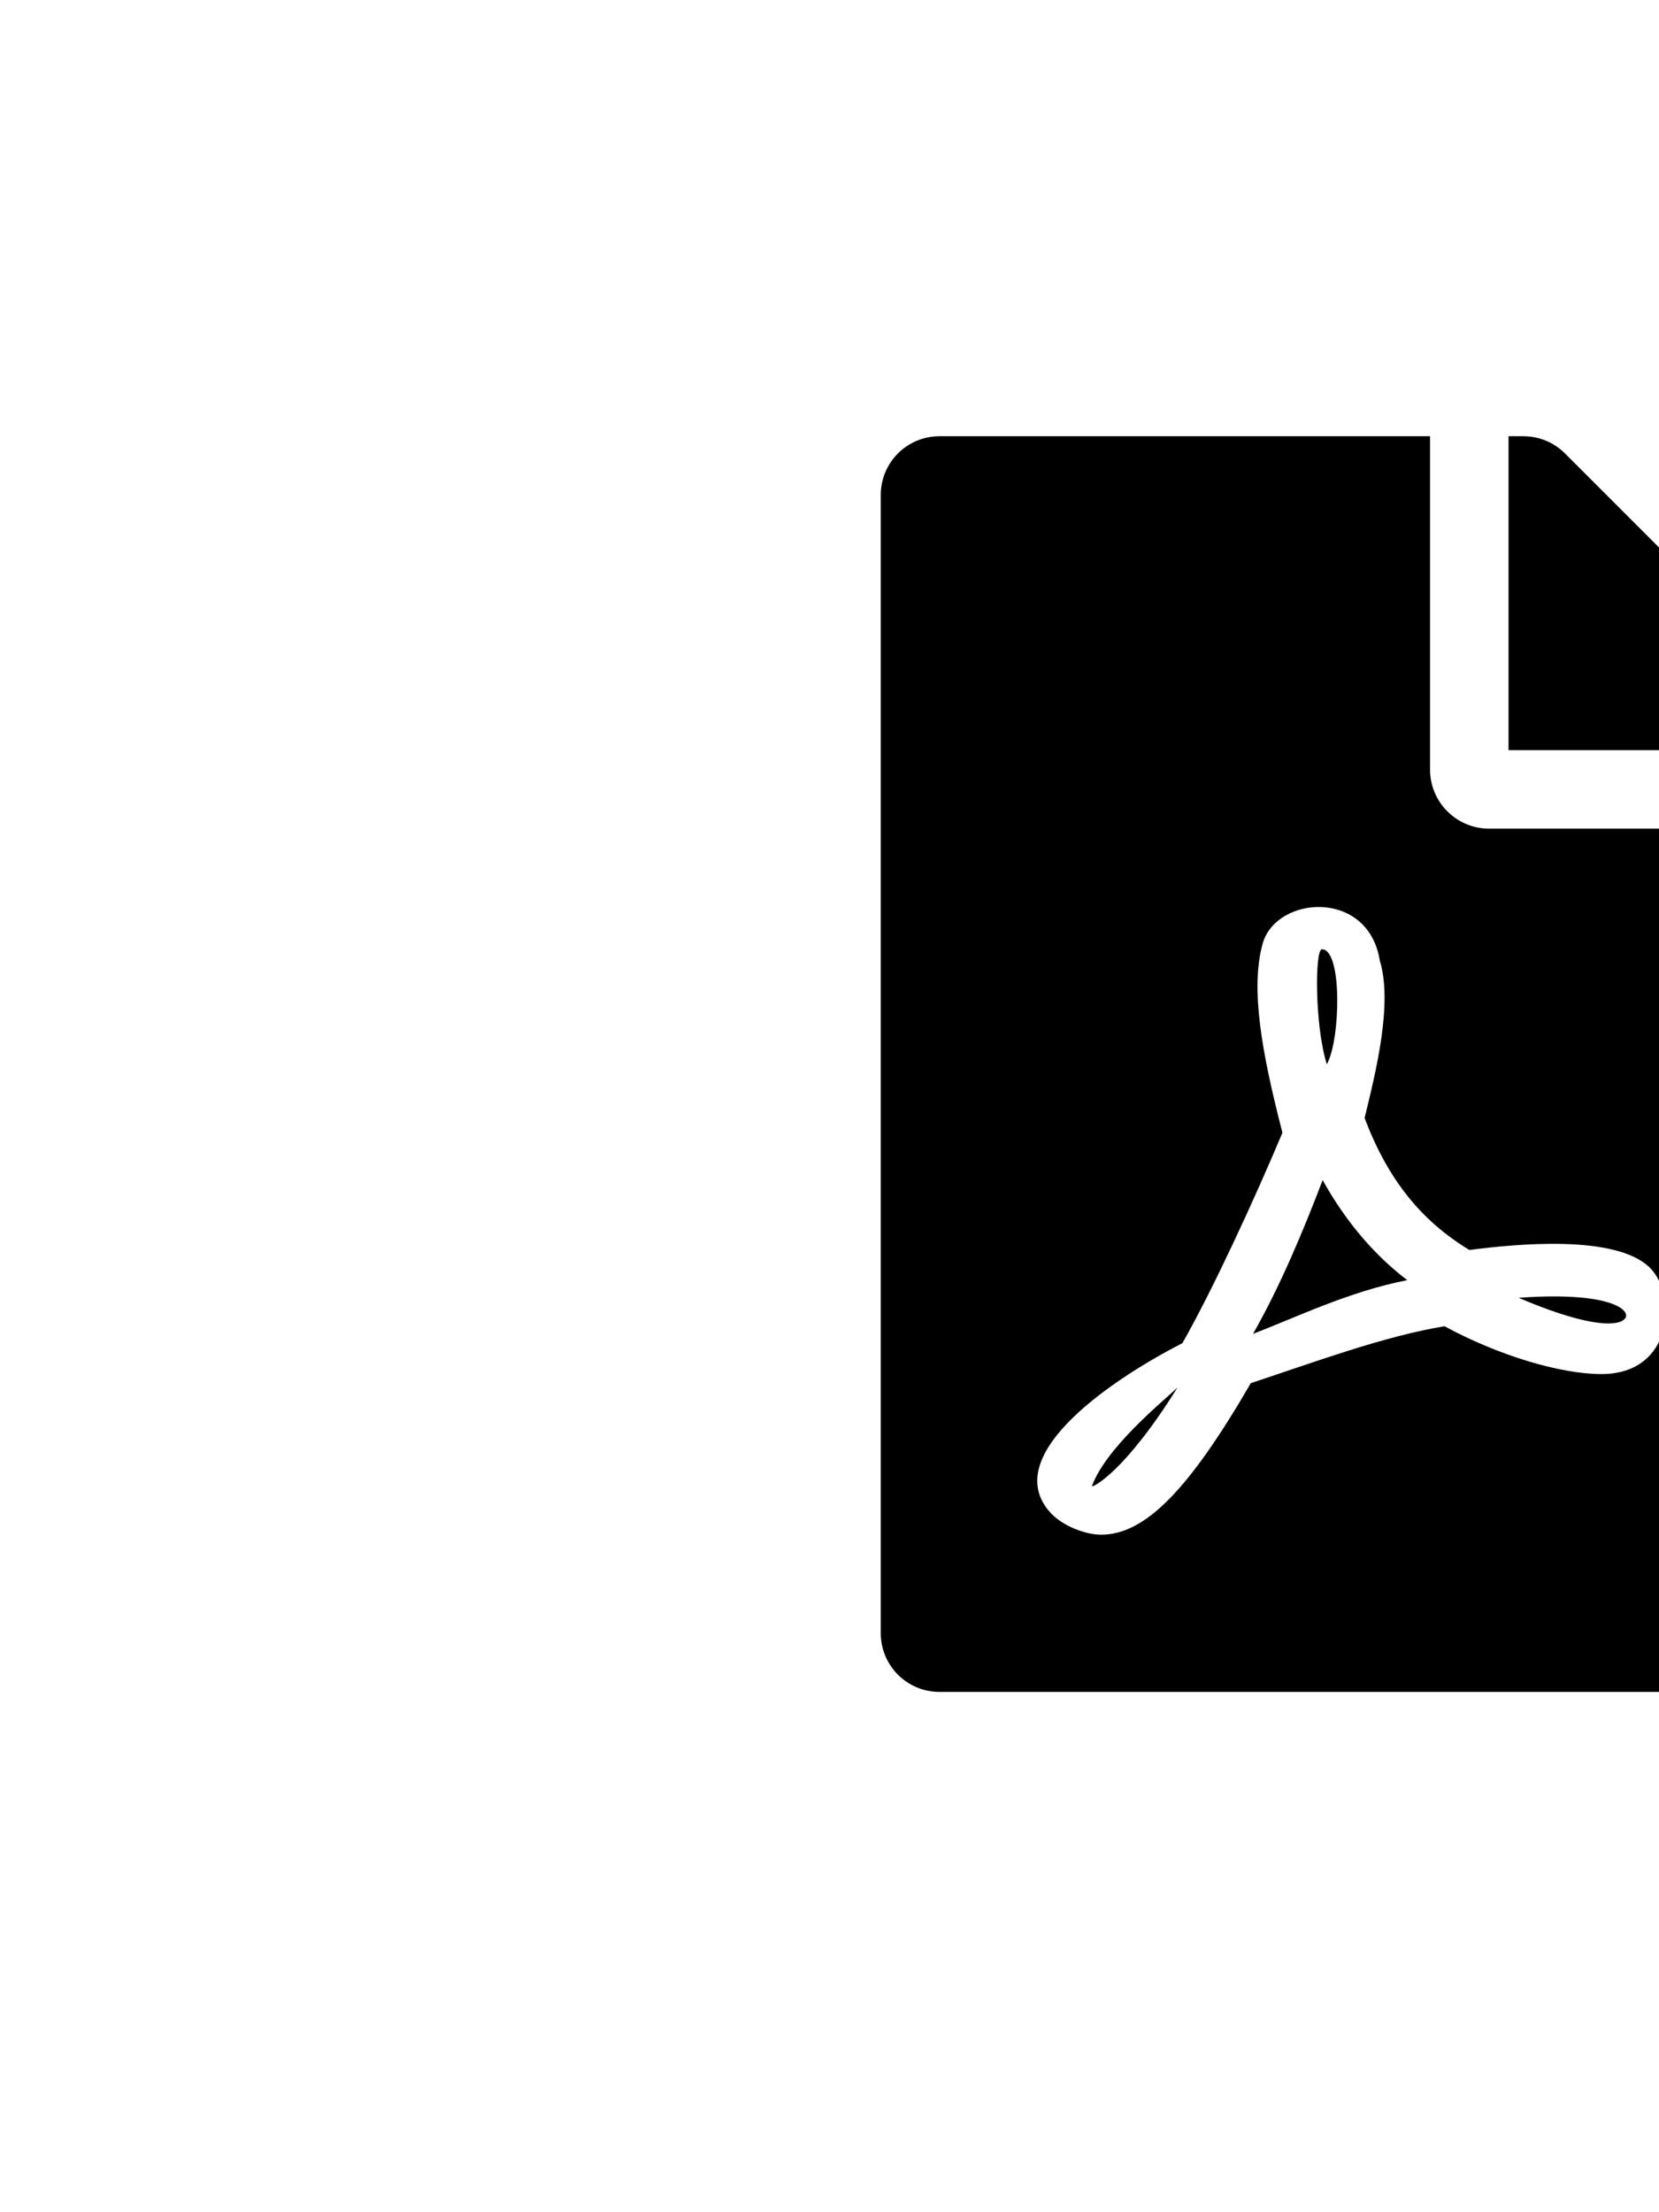 <?xml version="1.0" encoding="UTF-8" standalone="no"?>
<svg
   xmlns:dc="http://purl.org/dc/elements/1.1/"
   xmlns:cc="http://creativecommons.org/ns#"
   xmlns:rdf="http://www.w3.org/1999/02/22-rdf-syntax-ns#"
   xmlns:svg="http://www.w3.org/2000/svg"
   xmlns="http://www.w3.org/2000/svg"
   xmlns:sodipodi="http://sodipodi.sourceforge.net/DTD/sodipodi-0.dtd"
   xmlns:inkscape="http://www.inkscape.org/namespaces/inkscape"
   viewBox="0 0 384 512"
   version="1.1"
   id="svg4"
   sodipodi:docname="f1c1-file-pdf.svg"
   inkscape:version="0.92.4 (5da689c313, 2019-01-14)">
  <defs
     id="defs8" />
  <sodipodi:namedview
     pagecolor="#ffffff"
     bordercolor="#666666"
     borderopacity="1"
     objecttolerance="10"
     gridtolerance="10"
     guidetolerance="10"
     inkscape:pageopacity="0"
     inkscape:pageshadow="2"
     inkscape:window-width="763"
     inkscape:window-height="480"
     id="namedview6"
     showgrid="false"
     inkscape:zoom="1.149319"
     inkscape:cx="210.6726"
     inkscape:cy="163.19728"
     inkscape:window-x="254"
     inkscape:window-y="94"
     inkscape:window-maximized="0"
     inkscape:current-layer="svg4" />
  <path
     d="m 307.113,246.326 c -2.838,-9.082 -2.781,-26.621 -1.135,-26.621 4.768,0 4.314,20.945 1.135,26.621 z m -0.965,26.792 c -4.371,11.466 -9.82,24.578 -16.12,35.59 10.387,-3.973 22.137,-9.763 35.703,-12.431 -7.209,-5.449 -14.134,-13.282 -19.583,-23.159 z m -53.413,70.839 c 0,0.454 7.493,-3.065 19.81,-22.818 -3.803,3.576 -16.518,13.907 -19.81,22.818 z m 91.897,-152.178 h 77.196 v 186.179 c 0,7.549 -6.074,13.623 -13.623,13.623 H 217.486 c -7.549,0 -13.623,-6.074 -13.623,-13.623 V 114.582 c 0,-7.549 6.073,-13.623 13.623,-13.623 h 113.523 v 77.196 c 0,7.493 6.13,13.623 13.623,13.623 z m -4.541,97.517 c -11.352,-6.925 -18.902,-16.461 -24.237,-30.538 2.554,-10.501 6.584,-26.451 3.519,-36.441 -2.668,-16.688 -24.067,-15.042 -27.132,-3.86 -2.838,10.387 -0.227,25.032 4.598,43.707 -6.584,15.666 -16.291,36.668 -23.159,48.702 -0.057,0 -0.057,0.057 -0.114,0.057 -15.382,7.89 -41.777,25.259 -30.935,38.598 3.179,3.917 9.082,5.676 12.204,5.676 10.16,0 20.264,-10.217 34.681,-35.079 14.645,-4.825 30.708,-10.841 44.842,-13.169 12.317,6.698 26.735,11.069 36.328,11.069 16.574,0 17.71,-18.164 11.182,-24.635 -7.89,-7.72 -30.822,-5.506 -41.777,-4.087 z m 77.764,-128.736 -55.627,-55.627 c -2.554,-2.554 -6.017,-3.973 -9.649,-3.973 h -3.406 v 72.655 h 72.655 v -3.462 c 0,-3.576 -1.419,-7.038 -3.973,-9.593 z m -42.06,144.913 c 2.327,-1.533 -1.419,-6.755 -24.294,-5.109 21.059,8.968 24.294,5.109 24.294,5.109 z"
     id="path2"
     inkscape:connector-curvature="0"
     style="stroke-width:0.568" />
</svg>
